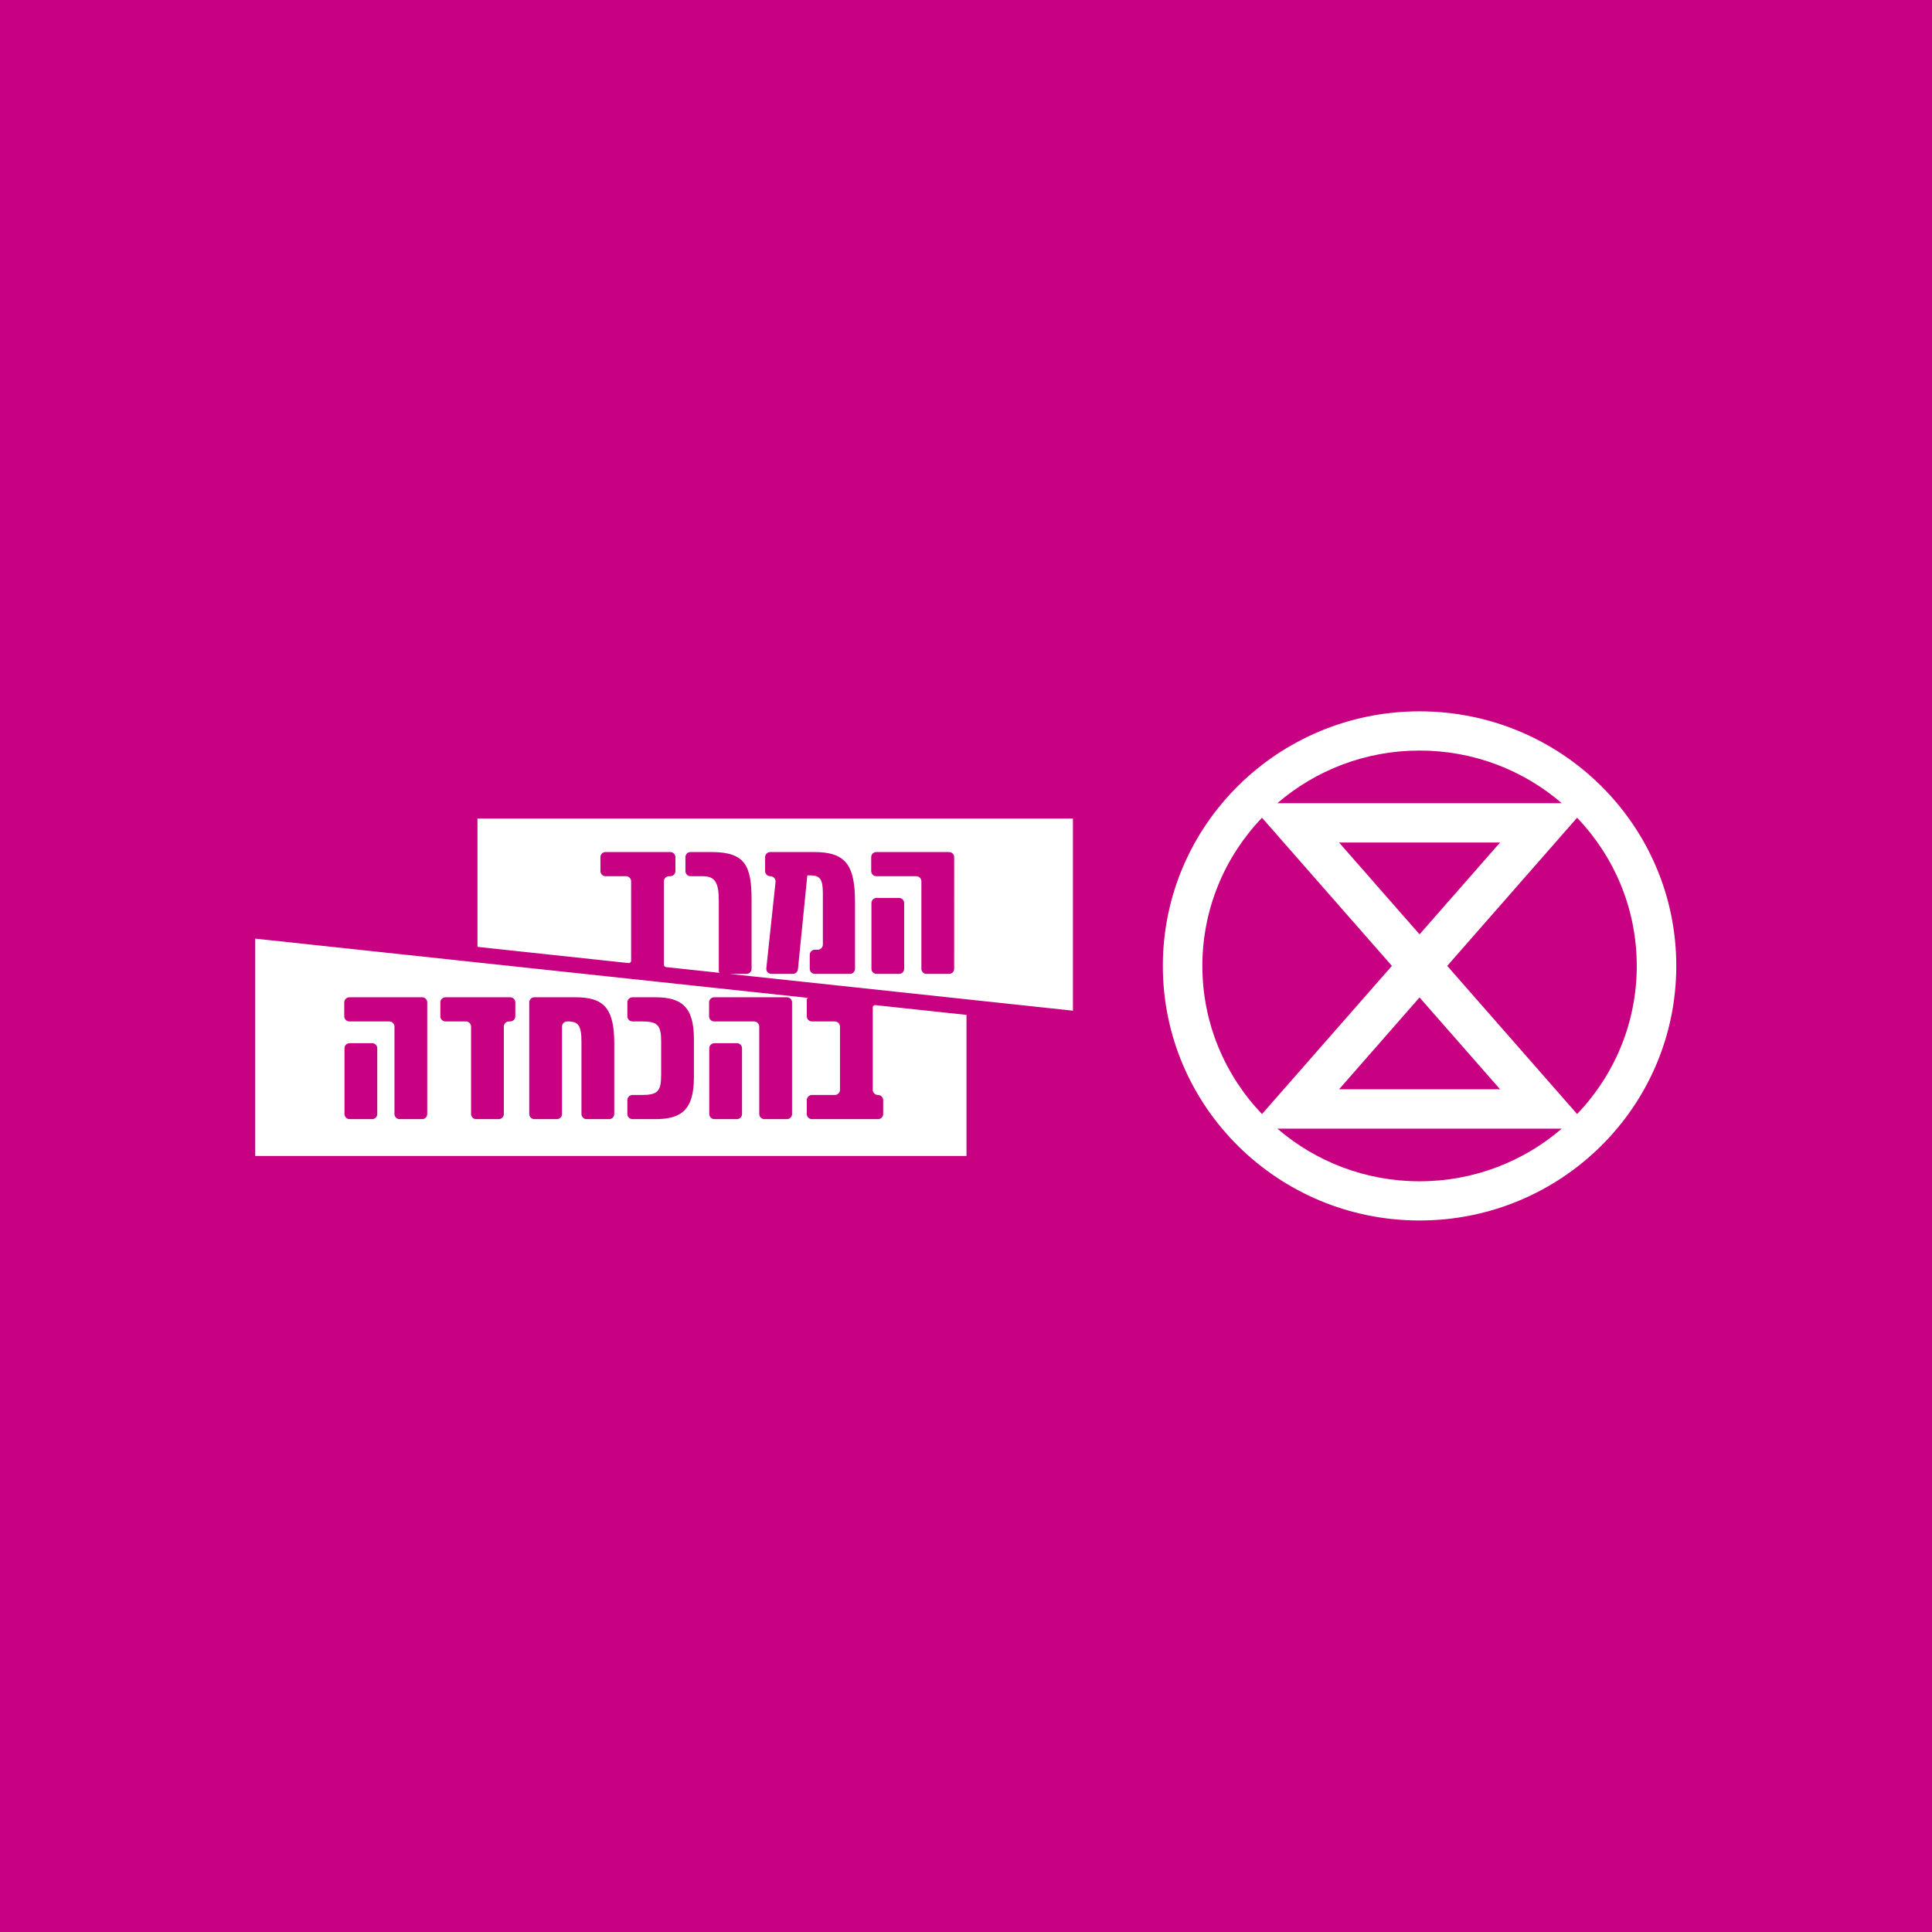 <?xml version="1.0" encoding="UTF-8" standalone="no"?>
<svg
   xmlns:dc="http://purl.org/dc/elements/1.1/"
   xmlns:cc="http://creativecommons.org/ns#"
   xmlns:rdf="http://www.w3.org/1999/02/22-rdf-syntax-ns#"
   xmlns:svg="http://www.w3.org/2000/svg"
   xmlns="http://www.w3.org/2000/svg"
   xmlns:sodipodi="http://sodipodi.sourceforge.net/DTD/sodipodi-0.dtd"
   xmlns:inkscape="http://www.inkscape.org/namespaces/inkscape"
   width="300"
   height="300"
   viewBox="0 0 300 300"
   version="1.1"
   id="svg8"
   sodipodi:docname="xr.svg"
   inkscape:version="0.92.4 (5da689c313, 2019-01-14)">
  <defs
     id="defs12" />
  <sodipodi:namedview
     pagecolor="#ffffff"
     bordercolor="#666666"
     borderopacity="1"
     objecttolerance="10"
     gridtolerance="10"
     guidetolerance="10"
     inkscape:pageopacity="0"
     inkscape:pageshadow="2"
     inkscape:window-width="1920"
     inkscape:window-height="1023"
     id="namedview10"
     showgrid="false"
     inkscape:zoom="0.63459804"
     inkscape:cx="-179.38259"
     inkscape:cy="151.67962"
     inkscape:window-x="0"
     inkscape:window-y="0"
     inkscape:window-maximized="1"
     inkscape:current-layer="svg8"
     fit-margin-top="0"
     fit-margin-left="0"
     fit-margin-right="0"
     fit-margin-bottom="0" />
  <title
     id="title2">Logo_mask copy@3x</title>
  <g
     id="g866"
     inkscape:export-xdpi="320"
     inkscape:export-ydpi="320">
    <rect
       y="0"
       x="0"
       height="300"
       width="300"
       id="rect859"
       style="fill:#c80082;fill-opacity:1;stroke-width:11.339;stroke-linecap:round;stroke-linejoin:round" />
    <g
       transform="matrix(1.18,0,0,1.18,39.632,110.456)"
       style="fill:none;fill-rule:evenodd;stroke:none;stroke-width:0.847"
       id="Symbols">
      <g
         style="fill:#ffffff;fill-rule:nonzero;stroke-width:0.847"
         transform="translate(-1168,-15)"
         id="Top_menu">
        <g
           style="stroke-width:0.847"
           transform="translate(1168,15)"
           id="Logo_mask-copy">
          <path
             style="stroke-width:0.847"
             inkscape:connector-curvature="0"
             id="SVGID_1_"
             d="m 81.26,38.968 v 10.842 c 0,0.371 0.303,0.674 0.682,0.674 h 0.014 c 0.374,0 0.678,0.302 0.678,0.672 v 1.836 c 0,0.369 -0.304,0.672 -0.678,0.672 h -8.695 c -0.375,0 -0.68,-0.303 -0.68,-0.672 v -1.836 c 0,-0.37 0.305,-0.672 0.68,-0.672 h 3.009 c 0.374,0 0.679,-0.303 0.679,-0.674 v -8.329 c 0,-0.372 -0.305,-0.675 -0.679,-0.675 h -3.009 c -0.375,0 -0.68,-0.301 -0.68,-0.673 V 37.989 c 0,-0.116 0.062,-0.216 0.145,-0.283 L 0,29.911 V 58.507 H 93.597 V 39.946 L 81.607,38.661 c -0.183,-0.021 -0.347,0.123 -0.347,0.307 M 29.244,14.106 v 16.888 l 19.878,2.132 c 0.185,0.019 0.343,-0.123 0.343,-0.309 V 22.367 c 0,-0.371 -0.301,-0.672 -0.674,-0.672 h -2.686 c -0.377,0 -0.679,-0.304 -0.679,-0.675 v -1.834 c 0,-0.371 0.302,-0.672 0.679,-0.672 h 8.507 c 0.375,0 0.681,0.301 0.681,0.672 v 1.834 c 0,0.371 -0.306,0.675 -0.681,0.675 h -0.149 c -0.378,0 -0.682,0.301 -0.682,0.672 v 10.977 c 0,0.158 0.119,0.294 0.278,0.311 l 7.026,0.753 c -0.051,-0.061 -0.081,-0.136 -0.081,-0.219 v -9.179 c 0,-2.461 -0.46,-3.315 -2.129,-3.315 h -1.584 c -0.378,0 -0.681,-0.304 -0.681,-0.675 v -1.834 c 0,-0.371 0.303,-0.672 0.681,-0.672 h 2.715 c 4.473,0 5.309,1.79 5.309,6.335 v 9.029 c 0,0.375 -0.304,0.675 -0.679,0.675 H 62.427 L 107.604,39.392 V 14.106 Z m 49.684,19.771 c 0,0.375 -0.303,0.675 -0.678,0.675 h -4.598 c -0.377,0 -0.681,-0.3 -0.681,-0.675 v -1.834 c 0,-0.368 0.304,-0.672 0.681,-0.672 h 0.365 c 0.378,0 0.679,-0.303 0.679,-0.675 v -6.756 c 0,-1.791 -0.348,-2.352 -1.615,-2.352 h -0.43 l -1.236,12.356 c -0.036,0.345 -0.327,0.608 -0.675,0.608 h -2.808 c -0.404,0 -0.718,-0.346 -0.675,-0.744 L 68.47,22.44 c 0.043,-0.397 -0.272,-0.744 -0.674,-0.744 h -0.021 c -0.375,0 -0.678,-0.304 -0.678,-0.675 v -1.834 c 0,-0.371 0.303,-0.672 0.678,-0.672 h 5.763 c 4.206,0 5.391,1.737 5.391,6.656 v 8.706 z m 6.468,0 c 0,0.375 -0.304,0.675 -0.678,0.675 h -2.952 c -0.375,0 -0.678,-0.3 -0.678,-0.675 v -8.65 c 0,-0.371 0.303,-0.673 0.678,-0.673 h 2.952 c 0.374,0 0.678,0.303 0.678,0.673 z m 6.578,0 c 0,0.375 -0.304,0.675 -0.681,0.675 h -2.954 c -0.373,0 -0.678,-0.3 -0.678,-0.675 V 22.367 c 0,-0.371 -0.302,-0.672 -0.679,-0.672 h -5.246 c -0.372,0 -0.679,-0.304 -0.679,-0.675 v -1.834 c 0,-0.371 0.307,-0.672 0.679,-0.672 h 9.558 c 0.377,0 0.681,0.301 0.681,0.672 z M 187,33.5 C 187,14.997 171.874,0 153.215,0 134.558,0 119.433,14.998 119.435,33.5 119.433,52 134.558,67 153.215,67 171.878,67 187,52 187,33.5 m -33.785,28.343 c -7.157,0 -13.692,-2.617 -18.711,-6.929 h 0.384 1.629 32.824 2.205 0.384 c -5.014,4.312 -11.555,6.929 -18.715,6.929 m 0,-24.193 10.599,12.087 h -21.191 z m 0,-8.305 -10.59,-12.081 h 21.183 z M 132.482,14.002 149.576,33.496 132.482,52.994 c -4.858,-5.081 -7.846,-11.939 -7.846,-19.494 0,-7.556 2.988,-14.416 7.846,-19.498 m 20.733,-8.842 c 7.16,0 13.701,2.613 18.715,6.926 h -3.584 v 0.002 h -30.258 v -0.002 h -3.584 c 5.018,-4.312 11.554,-6.926 18.711,-6.926 m 28.584,28.34 c 0,7.555 -2.988,14.414 -7.849,19.494 l -17.092,-19.498 17.09,-19.494 c 4.862,5.081 7.851,11.941 7.851,19.498 M 16.059,52.992 c 0,0.369 -0.306,0.672 -0.679,0.672 h -2.958 c -0.374,0 -0.677,-0.303 -0.677,-0.672 v -8.651 c 0,-0.373 0.303,-0.673 0.677,-0.673 h 2.958 c 0.373,0 0.679,0.3 0.679,0.673 z m 6.575,0 c 0,0.369 -0.303,0.672 -0.679,0.672 h -2.953 c -0.376,0 -0.679,-0.303 -0.679,-0.672 V 41.481 c 0,-0.372 -0.306,-0.675 -0.682,-0.675 h -5.245 c -0.371,0 -0.68,-0.301 -0.68,-0.673 v -1.833 c 0,-0.371 0.308,-0.673 0.68,-0.673 h 9.559 c 0.376,0 0.679,0.301 0.679,0.673 z m 11.593,-12.859 c 0,0.373 -0.306,0.673 -0.68,0.673 h -0.153 c -0.373,0 -0.679,0.303 -0.679,0.675 v 11.511 c 0,0.369 -0.306,0.672 -0.679,0.672 h -2.954 c -0.375,0 -0.679,-0.303 -0.679,-0.672 V 41.481 c 0,-0.372 -0.305,-0.675 -0.679,-0.675 h -2.686 c -0.374,0 -0.679,-0.301 -0.679,-0.673 v -1.833 c 0,-0.371 0.305,-0.673 0.679,-0.673 h 8.509 c 0.373,0 0.68,0.301 0.68,0.673 v 1.833 z m 13.019,12.859 c 0,0.369 -0.303,0.672 -0.679,0.672 h -2.958 c -0.374,0 -0.679,-0.303 -0.679,-0.672 v -9.431 c 0,-2.246 -0.403,-2.755 -1.806,-2.755 h -0.074 c -0.378,0 -0.679,0.303 -0.679,0.675 v 11.511 c 0,0.369 -0.304,0.672 -0.679,0.672 H 36.736 c -0.376,0 -0.679,-0.303 -0.679,-0.672 V 38.3 c 0,-0.371 0.303,-0.673 0.679,-0.673 h 5.388 c 3.664,0 5.122,1.336 5.122,6.067 v 9.298 z M 57.728,48.157 c 0,4.332 -1.698,5.507 -5.092,5.507 h -2.992 c -0.37,0 -0.675,-0.303 -0.675,-0.672 v -1.836 c 0,-0.37 0.305,-0.672 0.675,-0.672 h 1.239 c 2.076,0 2.534,-0.481 2.534,-2.646 v -4.385 c 0,-2.165 -0.458,-2.646 -2.534,-2.646 h -1.239 c -0.37,0 -0.675,-0.301 -0.675,-0.673 v -1.833 c 0,-0.371 0.305,-0.673 0.675,-0.673 h 2.992 c 3.395,0 5.092,1.175 5.092,5.504 z m 6.334,4.835 c 0,0.369 -0.303,0.672 -0.682,0.672 h -2.953 c -0.373,0 -0.68,-0.303 -0.68,-0.672 v -8.651 c 0,-0.373 0.307,-0.673 0.68,-0.673 h 2.953 c 0.378,0 0.682,0.3 0.682,0.673 z m 6.579,0 c 0,0.369 -0.305,0.672 -0.679,0.672 h -2.958 c -0.373,0 -0.679,-0.303 -0.679,-0.672 V 41.481 c 0,-0.372 -0.301,-0.675 -0.677,-0.675 h -5.247 c -0.375,0 -0.678,-0.301 -0.678,-0.673 v -1.833 c 0,-0.371 0.303,-0.673 0.678,-0.673 h 9.561 c 0.374,0 0.679,0.301 0.679,0.673 z" />
        </g>
      </g>
    </g>
  </g>
</svg>
